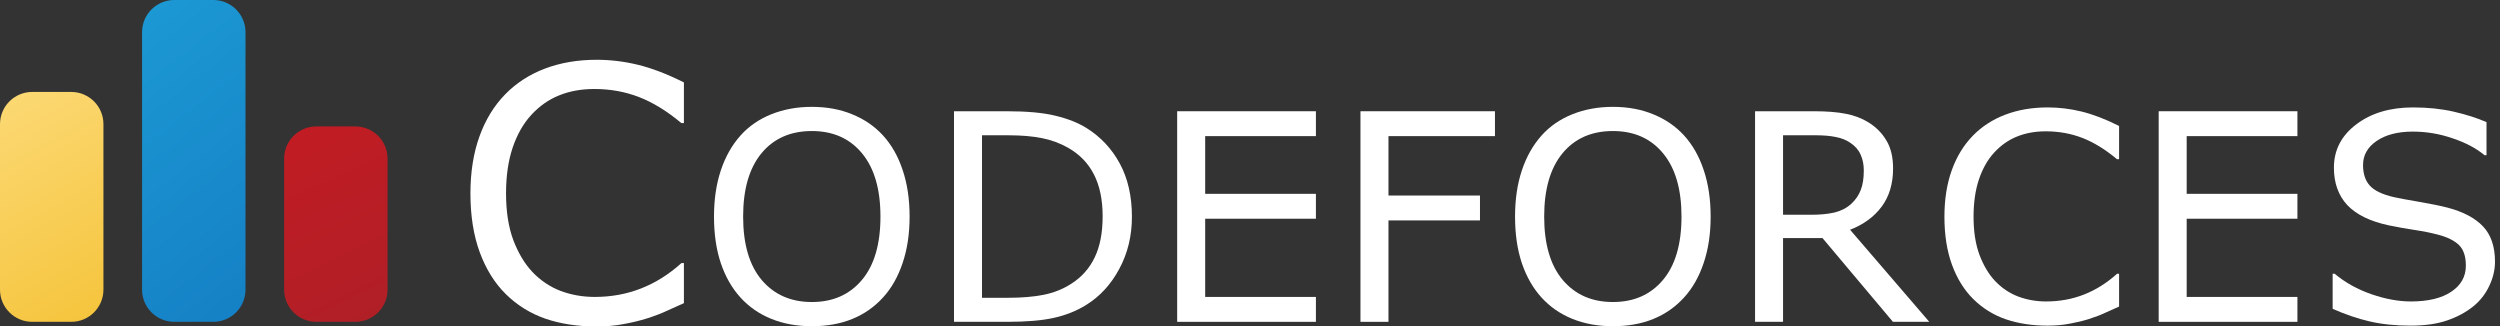 <svg width="268" height="35" viewBox="0 0 268 35" fill="none" xmlns="http://www.w3.org/2000/svg">
<rect x="0" y="0" width="268" height="35" fill="#333333" stroke="none"/>
<path d="M0 13.307C0 11.402 1.545 9.857 3.45 9.857H7.639C9.545 9.857 11.089 11.402 11.089 13.307V31.05C11.089 32.955 9.545 34.5 7.639 34.5H3.45C1.545 34.5 0 32.955 0 31.05V13.307Z" fill="url(#paint0_linear_237:2025)"/>
<path d="M15.229 3.45C15.229 1.545 16.774 0 18.679 0H22.869C24.774 0 26.318 1.545 26.318 3.45V31.05C26.318 32.955 24.774 34.5 22.869 34.5H18.679C16.774 34.5 15.229 32.955 15.229 31.05V3.45Z" fill="url(#paint1_linear_237:2025)"/>
<path d="M30.458 17.003C30.458 15.098 32.003 13.553 33.908 13.553H38.097C40.003 13.553 41.547 15.098 41.547 17.003V31.05C41.547 32.955 40.003 34.5 38.097 34.5H33.908C32.003 34.5 30.458 32.955 30.458 31.05V17.003Z" fill="url(#paint2_linear_237:2025)"/>
<path d="M73.315 32.498C72.636 32.795 72.018 33.073 71.462 33.332C70.918 33.592 70.202 33.864 69.313 34.148C68.559 34.382 67.737 34.58 66.848 34.741C65.971 34.913 65.001 35 63.939 35C61.938 35 60.115 34.722 58.472 34.166C56.842 33.598 55.421 32.715 54.211 31.516C53.025 30.343 52.098 28.854 51.431 27.051C50.764 25.235 50.43 23.128 50.43 20.732C50.43 18.459 50.752 16.427 51.394 14.635C52.036 12.844 52.963 11.331 54.173 10.095C55.347 8.897 56.761 7.983 58.417 7.353C60.085 6.723 61.931 6.408 63.957 6.408C65.44 6.408 66.916 6.587 68.386 6.945C69.868 7.304 71.511 7.934 73.315 8.835V13.19H73.037C71.518 11.918 70.011 10.991 68.516 10.411C67.021 9.83 65.421 9.54 63.717 9.54C62.321 9.54 61.06 9.768 59.936 10.225C58.825 10.67 57.83 11.368 56.953 12.319C56.101 13.246 55.434 14.419 54.952 15.84C54.482 17.248 54.248 18.879 54.248 20.732C54.248 22.671 54.507 24.339 55.026 25.735C55.557 27.131 56.236 28.267 57.064 29.145C57.929 30.059 58.936 30.738 60.085 31.183C61.246 31.615 62.469 31.831 63.754 31.831C65.52 31.831 67.175 31.529 68.72 30.923C70.264 30.318 71.709 29.41 73.056 28.2H73.315V32.498Z" fill="white"/>
<path d="M94.658 14.518C95.578 15.528 96.281 16.766 96.766 18.232C97.261 19.698 97.509 21.36 97.509 23.22C97.509 25.08 97.256 26.747 96.751 28.223C96.255 29.689 95.558 30.912 94.658 31.892C93.728 32.913 92.627 33.681 91.353 34.197C90.09 34.712 88.645 34.97 87.017 34.97C85.43 34.97 83.985 34.707 82.681 34.181C81.388 33.656 80.286 32.893 79.376 31.892C78.466 30.891 77.764 29.663 77.269 28.208C76.784 26.752 76.541 25.09 76.541 23.22C76.541 21.38 76.784 19.733 77.269 18.277C77.754 16.812 78.461 15.559 79.391 14.518C80.281 13.527 81.382 12.769 82.696 12.243C84.02 11.718 85.461 11.455 87.017 11.455C88.634 11.455 90.085 11.723 91.368 12.258C92.662 12.784 93.759 13.537 94.658 14.518ZM94.385 23.22C94.385 20.289 93.728 18.03 92.415 16.443C91.101 14.846 89.307 14.047 87.032 14.047C84.738 14.047 82.934 14.846 81.62 16.443C80.316 18.03 79.664 20.289 79.664 23.22C79.664 26.181 80.331 28.451 81.665 30.027C83 31.594 84.789 32.377 87.032 32.377C89.276 32.377 91.06 31.594 92.384 30.027C93.718 28.451 94.385 26.181 94.385 23.22Z" fill="white"/>
<path d="M121.342 23.235C121.342 25.287 120.892 27.147 119.992 28.814C119.103 30.482 117.915 31.776 116.43 32.696C115.399 33.332 114.246 33.792 112.973 34.075C111.709 34.358 110.042 34.5 107.97 34.5H102.269V11.925H107.909C110.113 11.925 111.861 12.087 113.155 12.41C114.459 12.723 115.56 13.158 116.46 13.714C117.996 14.674 119.194 15.953 120.053 17.55C120.912 19.147 121.342 21.042 121.342 23.235ZM118.203 23.19C118.203 21.421 117.895 19.93 117.279 18.717C116.662 17.504 115.742 16.549 114.519 15.852C113.63 15.346 112.685 14.998 111.684 14.806C110.684 14.603 109.486 14.502 108.091 14.502H105.271V31.922H108.091C109.536 31.922 110.795 31.816 111.866 31.604C112.948 31.392 113.938 30.997 114.838 30.421C115.96 29.704 116.799 28.759 117.354 27.586C117.92 26.414 118.203 24.948 118.203 23.19Z" fill="white"/>
<path d="M141.066 34.5H126.193V11.925H141.066V14.593H129.195V20.779H141.066V23.447H129.195V31.831H141.066V34.5Z" fill="white"/>
<path d="M160.26 14.593H148.844V20.961H158.653V23.629H148.844V34.5H145.842V11.925H160.26V14.593Z" fill="white"/>
<path d="M180.53 14.518C181.45 15.528 182.153 16.766 182.638 18.232C183.133 19.698 183.381 21.36 183.381 23.22C183.381 25.08 183.128 26.747 182.623 28.223C182.127 29.689 181.43 30.912 180.53 31.892C179.6 32.913 178.499 33.681 177.225 34.197C175.962 34.712 174.516 34.97 172.889 34.97C171.302 34.97 169.857 34.707 168.553 34.181C167.259 33.656 166.158 32.893 165.248 31.892C164.338 30.891 163.636 29.663 163.141 28.208C162.655 26.752 162.413 25.09 162.413 23.22C162.413 21.38 162.655 19.733 163.141 18.277C163.626 16.812 164.333 15.559 165.263 14.518C166.153 13.527 167.254 12.769 168.568 12.243C169.892 11.718 171.333 11.455 172.889 11.455C174.506 11.455 175.957 11.723 177.24 12.258C178.534 12.784 179.631 13.537 180.53 14.518ZM180.257 23.22C180.257 20.289 179.6 18.03 178.286 16.443C176.973 14.846 175.178 14.047 172.904 14.047C170.61 14.047 168.806 14.846 167.492 16.443C166.188 18.03 165.536 20.289 165.536 23.22C165.536 26.181 166.203 28.451 167.537 30.027C168.871 31.594 170.66 32.377 172.904 32.377C175.148 32.377 176.932 31.594 178.256 30.027C179.59 28.451 180.257 26.181 180.257 23.22Z" fill="white"/>
<path d="M206.819 34.5H202.923L195.373 25.524H191.143V34.5H188.141V11.925H194.463C195.828 11.925 196.965 12.016 197.874 12.198C198.784 12.37 199.603 12.683 200.331 13.138C201.149 13.653 201.786 14.305 202.241 15.094C202.706 15.872 202.938 16.862 202.938 18.065C202.938 19.692 202.529 21.057 201.71 22.159C200.892 23.25 199.765 24.074 198.329 24.63L206.819 34.5ZM199.8 18.277C199.8 17.631 199.684 17.059 199.451 16.564C199.229 16.059 198.855 15.634 198.329 15.291C197.895 14.998 197.379 14.796 196.783 14.684C196.187 14.563 195.484 14.502 194.675 14.502H191.143V23.023H194.175C195.125 23.023 195.954 22.942 196.662 22.78C197.369 22.608 197.97 22.295 198.466 21.84C198.921 21.416 199.254 20.931 199.466 20.385C199.689 19.829 199.8 19.126 199.8 18.277Z" fill="white"/>
<path d="M227.166 32.862C226.61 33.105 226.104 33.332 225.649 33.544C225.205 33.757 224.618 33.979 223.891 34.212C223.274 34.404 222.602 34.565 221.874 34.697C221.157 34.838 220.363 34.909 219.494 34.909C217.857 34.909 216.366 34.682 215.022 34.227C213.687 33.762 212.525 33.039 211.535 32.059C210.564 31.099 209.806 29.881 209.26 28.405C208.715 26.919 208.442 25.196 208.442 23.235C208.442 21.375 208.704 19.713 209.23 18.247C209.756 16.782 210.514 15.543 211.504 14.533C212.464 13.552 213.622 12.804 214.976 12.289C216.341 11.773 217.852 11.516 219.509 11.516C220.722 11.516 221.93 11.662 223.133 11.955C224.346 12.248 225.69 12.764 227.166 13.502V17.064H226.938C225.695 16.023 224.462 15.265 223.239 14.79C222.016 14.315 220.707 14.078 219.312 14.078C218.17 14.078 217.139 14.265 216.219 14.639C215.31 15.003 214.496 15.574 213.778 16.352C213.081 17.11 212.535 18.07 212.141 19.233C211.757 20.385 211.565 21.719 211.565 23.235C211.565 24.822 211.777 26.186 212.202 27.328C212.636 28.471 213.192 29.401 213.869 30.118C214.577 30.866 215.401 31.422 216.341 31.786C217.291 32.14 218.291 32.316 219.342 32.316C220.788 32.316 222.142 32.069 223.406 31.574C224.669 31.078 225.852 30.335 226.953 29.345H227.166V32.862Z" fill="white"/>
<path d="M246.284 34.5H231.411V11.925H246.284V14.593H234.412V20.779H246.284V23.447H234.412V31.831H246.284V34.5Z" fill="white"/>
<path d="M267.463 28.056C267.463 28.936 267.256 29.805 266.842 30.664C266.438 31.523 265.866 32.251 265.129 32.847C264.32 33.494 263.375 33.999 262.294 34.363C261.222 34.727 259.928 34.909 258.412 34.909C256.785 34.909 255.319 34.757 254.016 34.454C252.722 34.151 251.403 33.701 250.059 33.105V29.345H250.271C251.413 30.295 252.732 31.028 254.228 31.543C255.724 32.059 257.129 32.316 258.443 32.316C260.302 32.316 261.748 31.968 262.779 31.27C263.82 30.573 264.34 29.643 264.34 28.481C264.34 27.48 264.093 26.742 263.597 26.267C263.112 25.792 262.369 25.423 261.369 25.16C260.611 24.958 259.787 24.792 258.897 24.66C258.018 24.529 257.083 24.362 256.093 24.16C254.091 23.735 252.606 23.013 251.635 21.992C250.675 20.961 250.195 19.622 250.195 17.974C250.195 16.084 250.994 14.538 252.59 13.335C254.187 12.122 256.214 11.516 258.67 11.516C260.257 11.516 261.712 11.667 263.036 11.97C264.36 12.274 265.533 12.648 266.554 13.092V16.64H266.342C265.482 15.912 264.35 15.311 262.945 14.836C261.551 14.351 260.12 14.108 258.655 14.108C257.048 14.108 255.754 14.442 254.774 15.109C253.803 15.776 253.318 16.635 253.318 17.686C253.318 18.626 253.561 19.364 254.046 19.9C254.531 20.435 255.385 20.845 256.608 21.128C257.255 21.269 258.175 21.441 259.367 21.643C260.56 21.845 261.571 22.052 262.4 22.265C264.077 22.709 265.341 23.382 266.19 24.281C267.039 25.181 267.463 26.439 267.463 28.056Z" fill="white"/>
<defs>
<linearGradient id="paint0_linear_237:2025" x1="0" y1="9.857" x2="13.077" y2="33.395" gradientUnits="userSpaceOnUse">
<stop stop-color="#FCD975"/>
<stop offset="1" stop-color="#F5C43B"/>
</linearGradient>
<linearGradient id="paint1_linear_237:2025" x1="15.229" y1="0" x2="36.128" y2="26.87" gradientUnits="userSpaceOnUse">
<stop stop-color="#1C99D4"/>
<stop offset="1" stop-color="#1580C5"/>
</linearGradient>
<linearGradient id="paint2_linear_237:2025" x1="30.458" y1="13.553" x2="40.568" y2="34.962" gradientUnits="userSpaceOnUse">
<stop stop-color="#C21C24"/>
<stop offset="1" stop-color="#B01F26"/>
</linearGradient>
</defs>
</svg>
